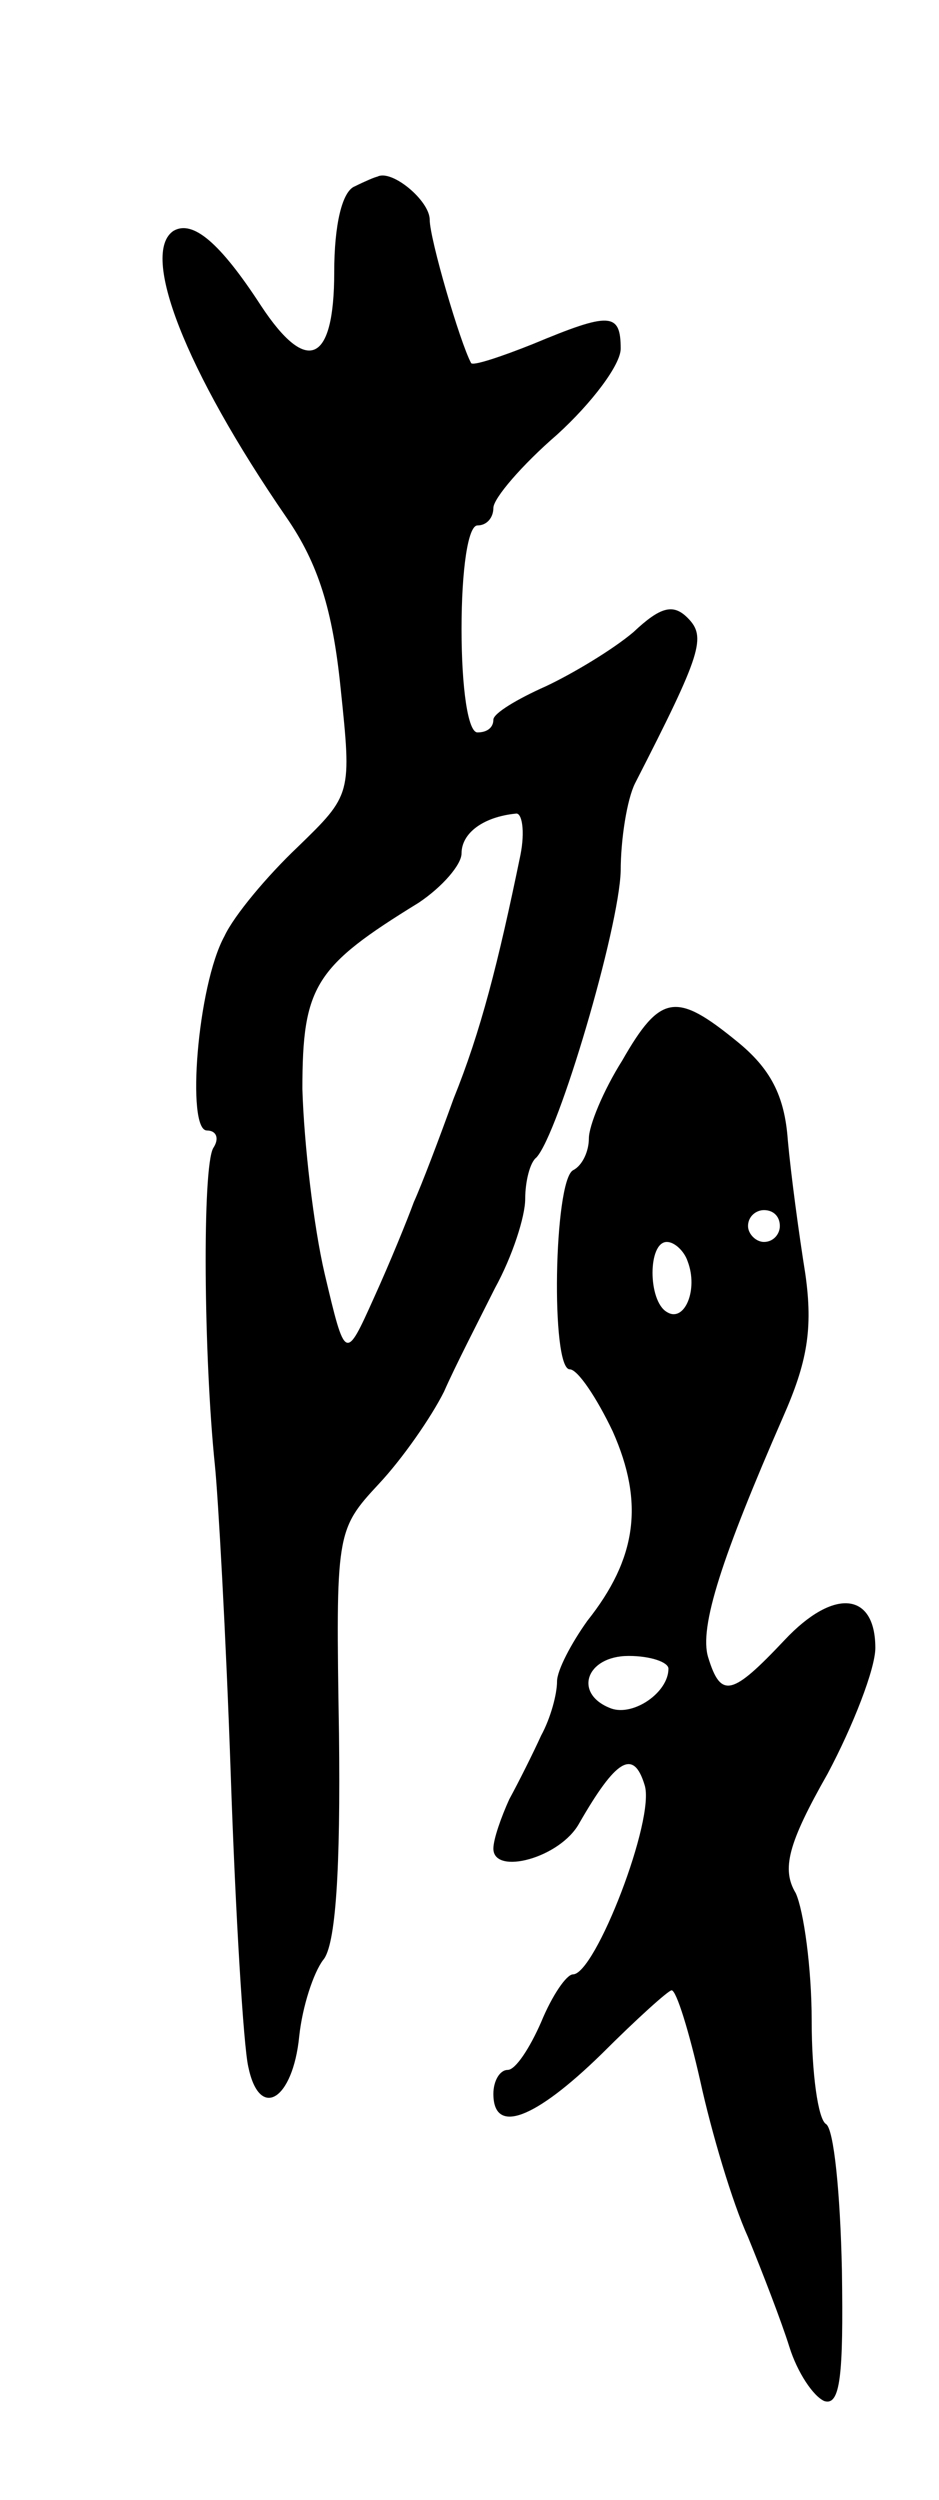 <svg version="1.0" xmlns="http://www.w3.org/2000/svg"
 width="59pt" height="157pt" viewBox="0 0 59 157"
 preserveAspectRatio="xMidYMid meet">
<g transform="translate(0,157) scale(0.1,-0.1)"
fill="#000000" stroke="none">
<path d="M223 1453 c-8 -3 -13 -24 -13 -54 0 -57 -17 -65 -46 -21 -26 40 -43
54 -55 47 -21 -14 7 -87 71 -180 20 -29 29 -58 34 -107 7 -67 7 -67 -27 -100
-19 -18 -40 -43 -46 -56 -17 -31 -24 -122 -11 -122 6 0 8 -5 4 -11 -7 -12 -6
-131 1 -199 2 -19 7 -107 10 -195 3 -88 8 -170 11 -183 7 -34 28 -21 32 19 2
19 9 40 15 48 8 9 11 57 10 142 -2 126 -2 128 25 157 15 16 33 42 41 58 7 16
22 45 32 65 11 20 19 45 19 56 0 11 3 23 7 26 14 15 52 144 53 180 0 20 4 45
9 55 42 82 45 92 33 104 -9 9 -17 7 -34 -9 -13 -11 -38 -26 -55 -34 -18 -8
-33 -17 -33 -21 0 -5 -4 -8 -10 -8 -6 0 -10 28 -10 65 0 37 4 65 10 65 6 0 10
5 10 11 0 6 18 27 40 46 22 20 40 44 40 54 0 23 -7 23 -55 3 -20 -8 -38 -14
-39 -12 -7 13 -26 78 -26 90 0 12 -24 32 -33 27 -1 0 -8 -3 -14 -6z m104 -420
c-14 -68 -25 -111 -42 -153 -9 -25 -20 -54 -25 -65 -4 -11 -15 -38 -25 -60
-18 -40 -18 -40 -31 15 -7 30 -13 82 -14 116 0 65 8 77 73 117 15 10 27 24 27
31 0 13 14 23 34 25 4 1 6 -11 3 -26z"/>
<path d="M391 904 c-12 -19 -21 -41 -21 -49 0 -8 -4 -17 -10 -20 -12 -7 -14
-125 -2 -125 5 0 17 -18 27 -39 20 -45 15 -80 -16 -119 -10 -14 -19 -31 -19
-38 0 -8 -4 -23 -10 -34 -5 -11 -14 -29 -20 -40 -5 -11 -10 -25 -10 -31 0 -17
42 -6 54 16 23 40 34 47 41 24 7 -21 -31 -119 -45 -119 -4 0 -13 -13 -20 -30
-7 -16 -16 -30 -21 -30 -5 0 -9 -7 -9 -15 0 -26 26 -16 68 25 22 22 42 40 44
40 3 0 11 -26 18 -57 7 -32 20 -76 30 -98 9 -22 21 -53 26 -69 5 -16 15 -31
22 -34 10 -3 12 16 11 82 -1 48 -5 89 -10 92 -5 3 -9 32 -9 65 0 33 -5 69 -10
80 -9 15 -5 31 20 75 16 30 30 66 30 79 0 35 -26 38 -57 5 -33 -35 -40 -37
-48 -11 -6 19 9 64 47 151 15 34 19 55 14 90 -4 25 -9 62 -11 84 -2 28 -11 45
-32 62 -38 31 -48 30 -72 -12z m99 -104 c0 -5 -4 -10 -10 -10 -5 0 -10 5 -10
10 0 6 5 10 10 10 6 0 10 -4 10 -10z m-58 -22 c7 -18 -2 -39 -13 -32 -12 7
-12 44 0 44 5 0 11 -6 13 -12z m-12 -256 c0 -15 -22 -30 -36 -25 -24 9 -16 33
11 33 14 0 25 -4 25 -8z"/>
</g>
</svg>
